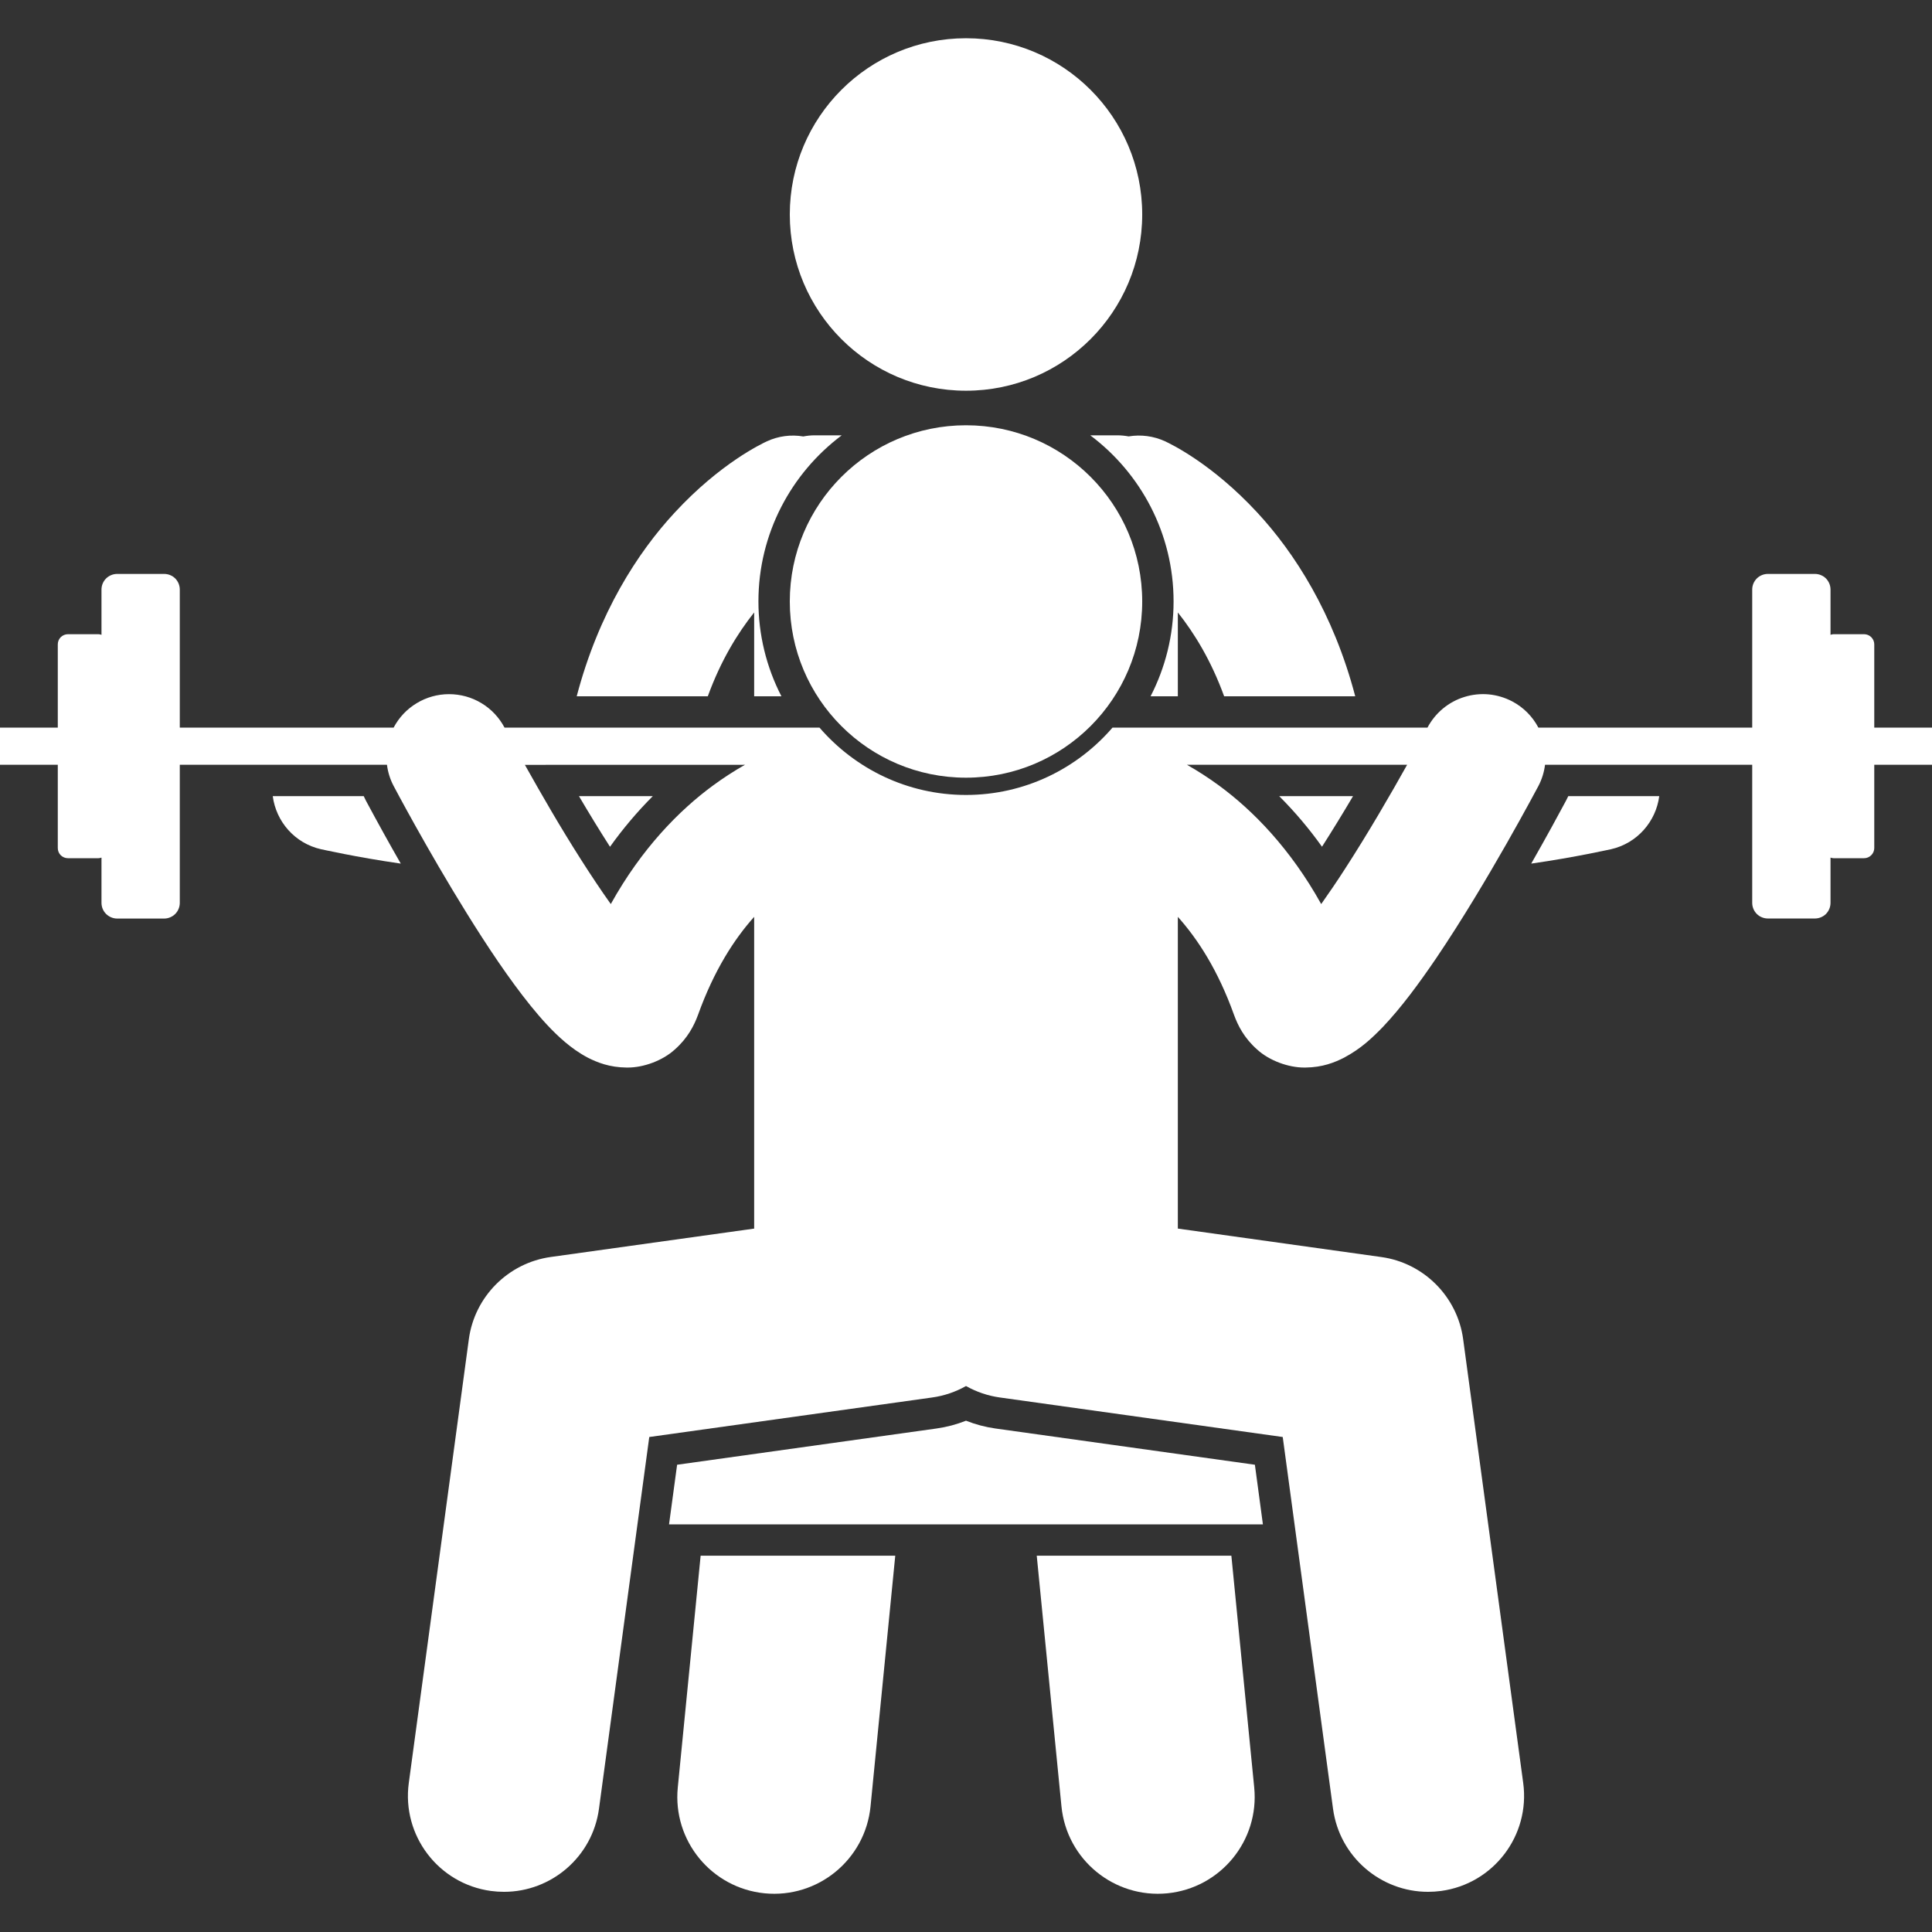 <svg xmlns="http://www.w3.org/2000/svg" width="34" height="34" viewBox="0 0 34 34" fill="none">
    <rect x="0" y="0" width="34" height="34" fill="#333333" stroke="none"/>
    <g clip-path="url(#clip0_1377_335)">
        <path d="M11.488 14.011H10.189C10.365 14.311 10.547 14.608 10.735 14.902C10.961 14.585 11.213 14.287 11.488 14.011ZM6.444 14.099L6.44 14.091C6.426 14.064 6.413 14.038 6.401 14.011H4.8C4.858 14.456 5.185 14.84 5.649 14.945C5.672 14.948 6.254 15.083 7.053 15.198C6.846 14.837 6.645 14.473 6.448 14.106L6.444 14.099ZM13.272 10.778V12.254H13.752C13.486 11.738 13.347 11.166 13.347 10.585C13.347 9.39 13.924 8.328 14.813 7.661H14.337C14.269 7.661 14.202 7.668 14.137 7.681C13.92 7.644 13.697 7.674 13.497 7.766C13.403 7.81 12.674 8.155 11.876 9.018C11.222 9.722 10.534 10.787 10.149 12.254H12.456C12.685 11.624 12.98 11.145 13.272 10.778ZM27.559 14.091L27.546 14.115C27.446 14.303 27.228 14.705 26.947 15.198C27.746 15.083 28.327 14.948 28.351 14.945C28.814 14.84 29.142 14.456 29.2 14.011H27.599C27.587 14.038 27.574 14.064 27.559 14.091ZM23.811 14.011H22.512C22.787 14.286 23.039 14.584 23.265 14.901C23.452 14.608 23.634 14.311 23.811 14.011ZM20.653 10.585C20.653 11.186 20.506 11.753 20.248 12.254H20.728V10.778C21.02 11.146 21.314 11.624 21.543 12.254H23.85C23.465 10.786 22.777 9.722 22.124 9.018C21.325 8.155 20.597 7.81 20.503 7.766C20.303 7.674 20.08 7.644 19.862 7.68C19.797 7.668 19.73 7.661 19.663 7.661H19.187C20.076 8.328 20.653 9.39 20.653 10.585ZM11.928 31.455C11.835 32.392 12.52 33.226 13.456 33.319C14.393 33.411 15.227 32.727 15.32 31.79L15.755 27.378H12.33L11.928 31.455ZM18.68 31.79C18.773 32.727 19.607 33.411 20.544 33.319C21.48 33.226 22.165 32.392 22.072 31.455L21.67 27.378H18.245L18.68 31.79Z" fill="white"/>
        <path d="M17 6.876C18.713 6.876 20.101 5.487 20.101 3.774C20.101 2.062 18.713 0.673 17 0.673C15.287 0.673 13.899 2.062 13.899 3.774C13.899 5.487 15.287 6.876 17 6.876Z" fill="white"/>
        <path d="M17.517 25.139C17.34 25.114 17.166 25.068 17 25.002C16.834 25.068 16.66 25.114 16.482 25.139L11.916 25.777L11.774 26.826H22.225L22.084 25.777L17.517 25.139Z" fill="white"/>
        <path d="M1.017 14.924C1.017 14.972 1.035 15.017 1.069 15.051C1.103 15.084 1.148 15.103 1.196 15.103H1.733C1.752 15.103 1.769 15.098 1.786 15.092V15.889C1.786 15.962 1.815 16.032 1.867 16.084C1.919 16.135 1.989 16.165 2.062 16.165H2.889C2.962 16.165 3.032 16.135 3.084 16.084C3.135 16.032 3.164 15.962 3.164 15.889V13.459H6.81C6.826 13.586 6.864 13.713 6.928 13.833C6.935 13.846 7.517 14.951 8.221 16.083C8.574 16.651 8.954 17.223 9.335 17.696C9.528 17.933 9.717 18.146 9.944 18.339C10.059 18.435 10.183 18.528 10.348 18.615C10.511 18.697 10.725 18.784 11.025 18.787L11.05 18.787C11.324 18.787 11.66 18.667 11.876 18.469C12.104 18.268 12.216 18.045 12.284 17.86C12.567 17.073 12.923 16.525 13.272 16.135V21.61C13.272 21.614 13.273 21.617 13.273 21.621L9.691 22.121C8.943 22.226 8.352 22.819 8.251 23.567L7.194 31.378C7.069 32.302 7.717 33.153 8.641 33.278C8.718 33.288 8.794 33.293 8.87 33.293C9.702 33.293 10.427 32.678 10.541 31.831L11.426 25.289L16.407 24.593C16.616 24.564 16.817 24.495 17 24.392C17.184 24.495 17.385 24.564 17.594 24.593L22.574 25.289L23.459 31.831C23.574 32.678 24.299 33.293 25.131 33.293C25.206 33.293 25.282 33.288 25.359 33.278C26.283 33.153 26.931 32.302 26.806 31.378L25.749 23.567C25.648 22.82 25.057 22.226 24.31 22.122L20.728 21.621C20.728 21.617 20.728 21.614 20.728 21.61V16.135C21.078 16.526 21.434 17.072 21.716 17.858C21.784 18.045 21.895 18.268 22.123 18.469C22.339 18.667 22.675 18.787 22.95 18.787C22.959 18.787 22.967 18.787 22.975 18.787C23.275 18.784 23.488 18.697 23.652 18.614C23.955 18.452 24.142 18.271 24.335 18.074C24.662 17.729 24.968 17.313 25.276 16.861C26.187 15.514 27.062 13.851 27.073 13.833C27.136 13.713 27.174 13.586 27.19 13.459H30.836V15.889C30.836 15.962 30.865 16.032 30.917 16.084C30.968 16.135 31.039 16.164 31.112 16.164H31.939C32.012 16.164 32.082 16.135 32.134 16.084C32.185 16.032 32.214 15.962 32.214 15.889V15.092C32.231 15.098 32.248 15.103 32.267 15.103H32.805C32.852 15.103 32.898 15.084 32.931 15.05C32.965 15.017 32.984 14.971 32.984 14.924V13.459H34V12.805H32.984V11.34C32.984 11.293 32.965 11.247 32.931 11.213C32.898 11.18 32.852 11.161 32.805 11.161H32.267C32.248 11.161 32.231 11.166 32.214 11.172V10.375C32.214 10.302 32.185 10.232 32.134 10.18C32.082 10.129 32.012 10.1 31.939 10.1H31.112C31.039 10.1 30.968 10.129 30.917 10.18C30.865 10.232 30.836 10.302 30.836 10.375V12.805H27.073C26.97 12.608 26.809 12.447 26.612 12.343C26.484 12.276 26.344 12.234 26.2 12.22C26.056 12.207 25.91 12.222 25.772 12.265C25.634 12.307 25.505 12.377 25.394 12.469C25.282 12.562 25.19 12.675 25.122 12.803L25.122 12.805H19.578C18.954 13.529 18.03 13.99 17 13.99C15.97 13.99 15.047 13.529 14.422 12.805H8.879L8.878 12.803C8.784 12.626 8.644 12.477 8.472 12.374C8.3 12.27 8.103 12.216 7.902 12.216C7.701 12.216 7.504 12.271 7.333 12.375C7.161 12.478 7.021 12.627 6.927 12.805H3.164V10.375C3.164 10.302 3.135 10.232 3.084 10.18C3.032 10.129 2.962 10.1 2.889 10.1H2.062C1.989 10.1 1.919 10.129 1.867 10.18C1.815 10.232 1.786 10.302 1.786 10.375V11.172C1.769 11.165 1.751 11.162 1.733 11.161H1.196C1.148 11.161 1.103 11.18 1.069 11.213C1.035 11.247 1.017 11.293 1.017 11.34V12.805H0V13.459H1.017V14.924ZM24.763 13.459C24.484 13.959 24.074 14.668 23.658 15.309C23.527 15.512 23.391 15.712 23.251 15.91C22.708 14.933 22.047 14.26 21.454 13.825C21.273 13.692 21.084 13.57 20.889 13.459L24.763 13.459ZM13.11 13.459C12.915 13.57 12.727 13.692 12.546 13.825C11.953 14.26 11.291 14.933 10.749 15.91C10.409 15.434 10.024 14.821 9.706 14.279C9.547 14.007 9.39 13.734 9.237 13.46L13.11 13.459Z" fill="white"/>
        <path d="M17 13.686C18.713 13.686 20.101 12.298 20.101 10.585C20.101 8.872 18.713 7.484 17 7.484C15.287 7.484 13.899 8.872 13.899 10.585C13.899 12.298 15.287 13.686 17 13.686Z" fill="white"/>
    </g>
    <defs>
        <clipPath id="clip0_1377_335">
            <rect width="34" height="34" fill="white"/>
        </clipPath>
    </defs>
</svg>